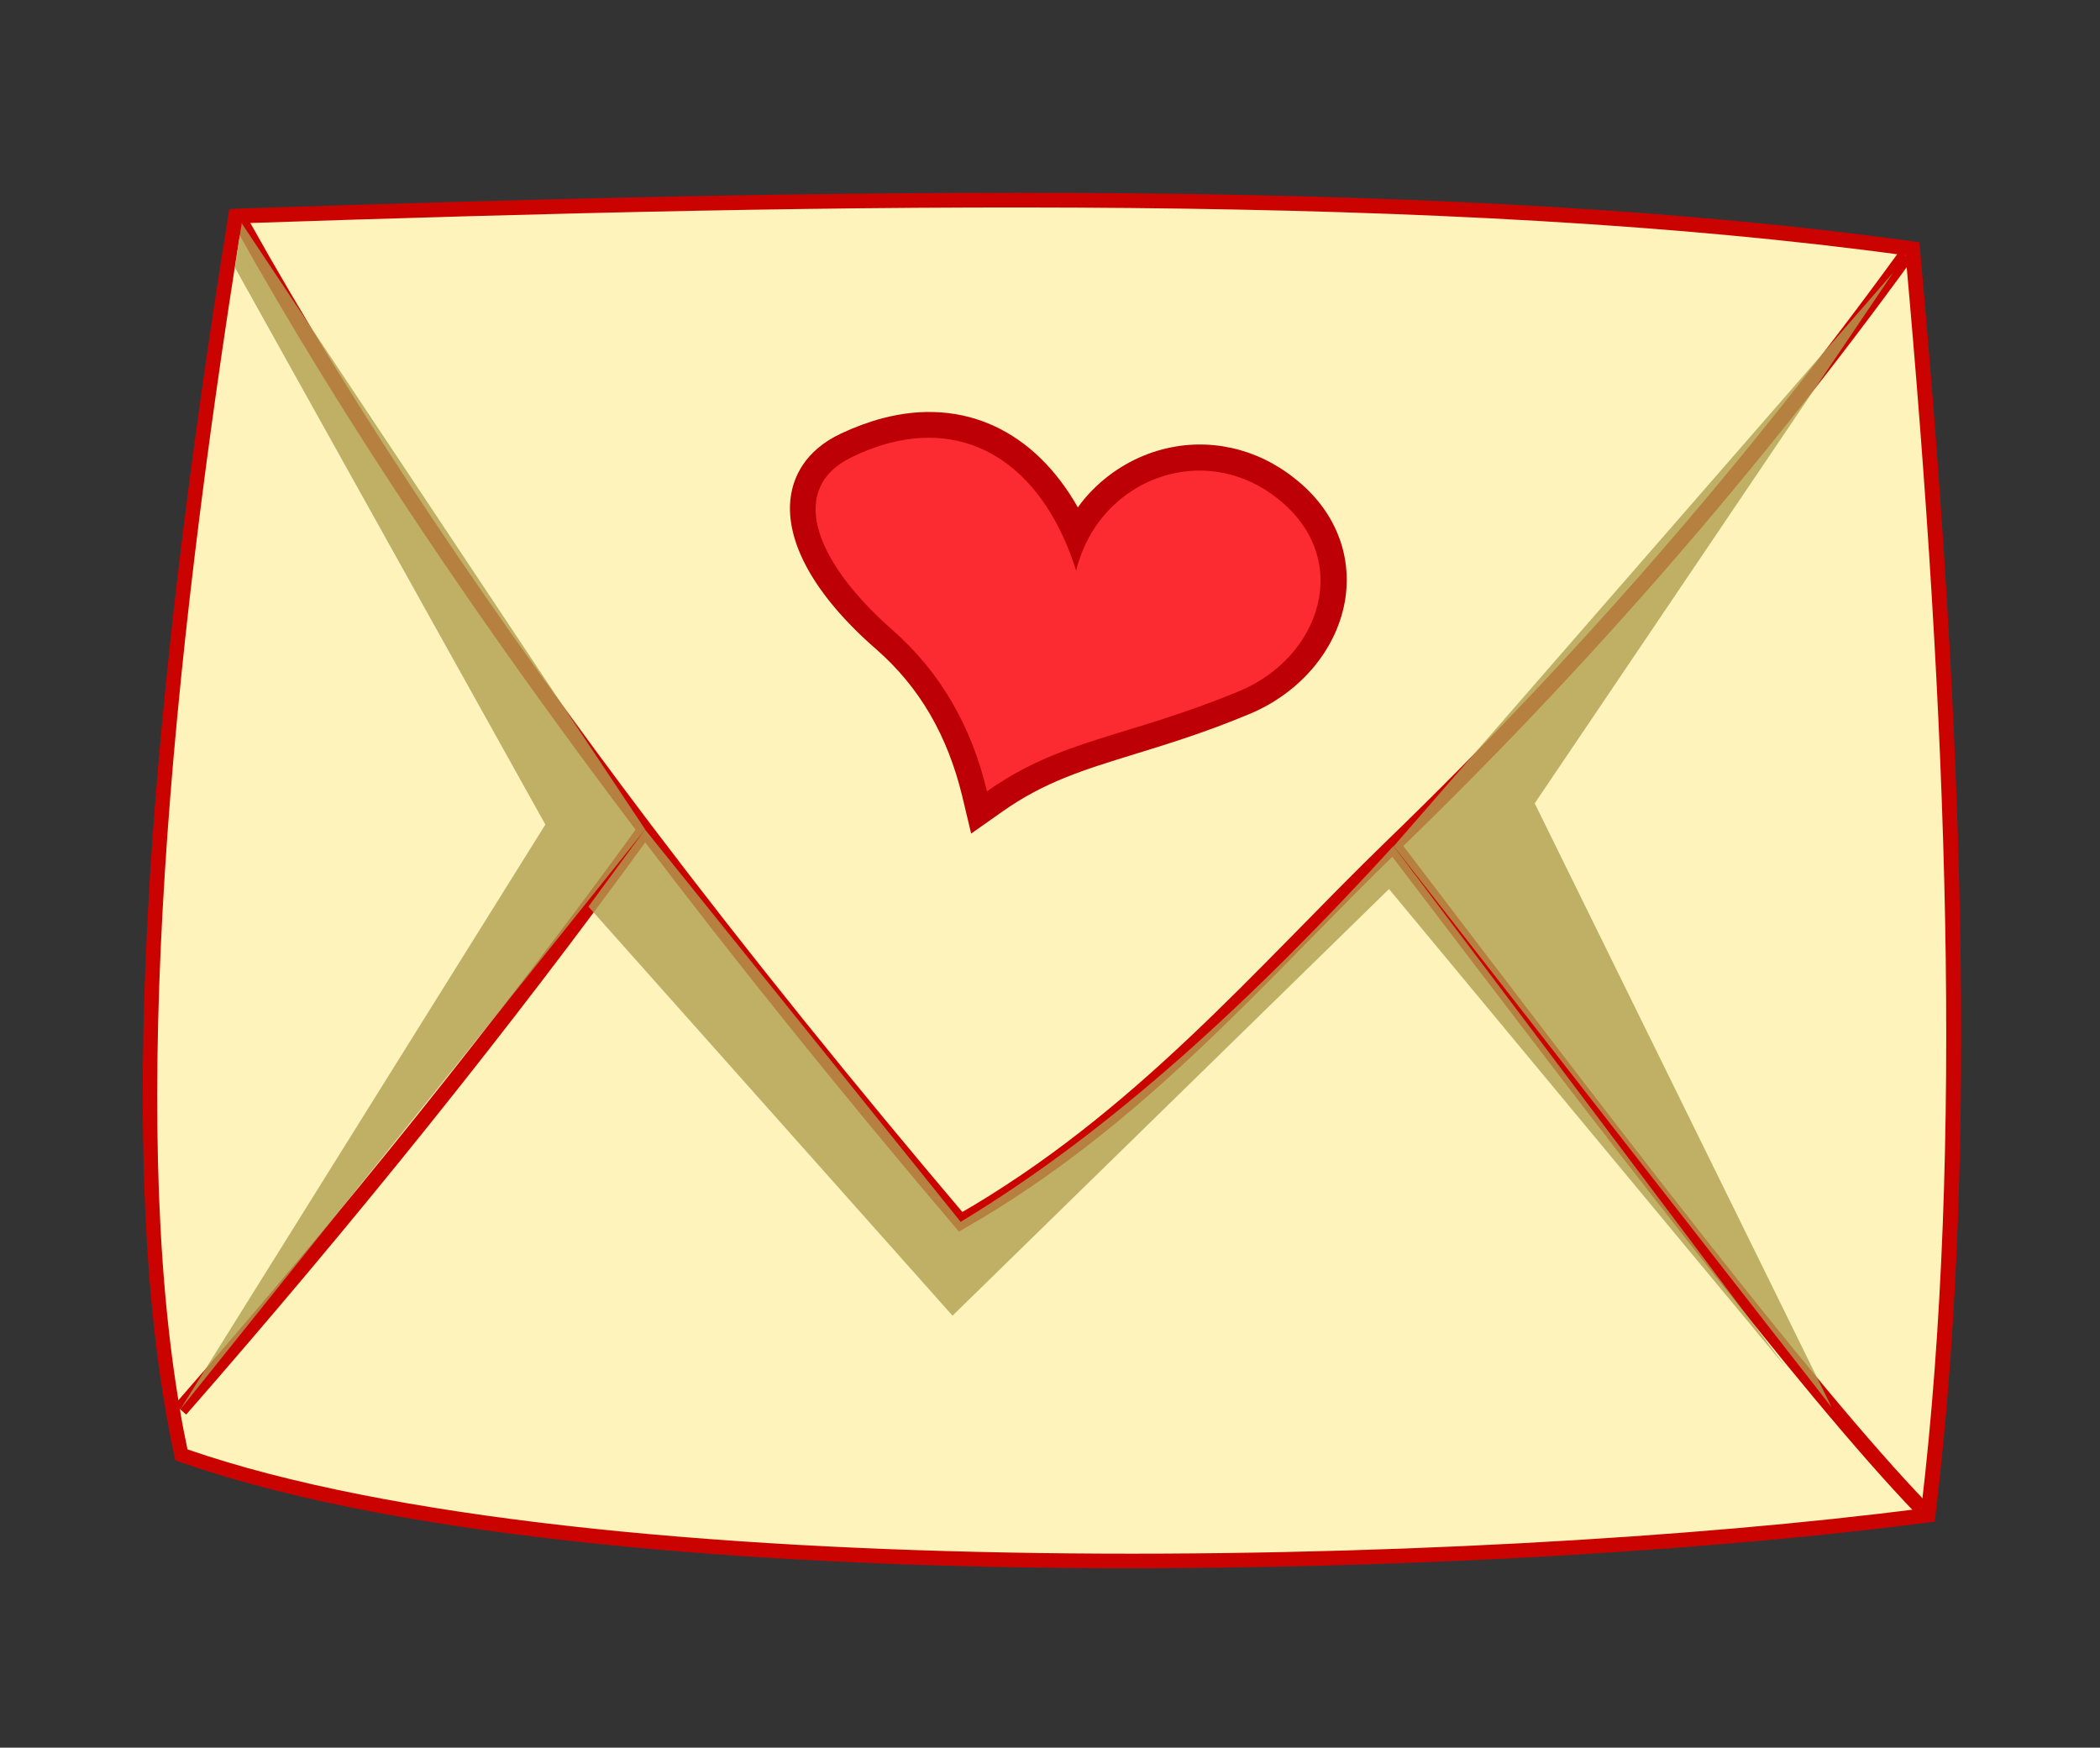 <?xml version="1.0" encoding="utf-8"?>
<!-- Generator: Adobe Illustrator 21.1.0, SVG Export Plug-In . SVG Version: 6.00 Build 0)  -->
<svg version="1.1" id="Слой_1" xmlns="http://www.w3.org/2000/svg" xmlns:xlink="http://www.w3.org/1999/xlink" x="0px" y="0px"
	 viewBox="0 0 980 815.6" style="enable-background:new 0 0 980 815.6;" xml:space="preserve">
<rect x="0" y="0" width="980" height="815.6" fill="#333333" stroke="none"/>
<style type="text/css">
	.st0{fill:#FEF3BB;}
	.st1{fill:#CB0300;}
	.st2{fill:none;stroke:#CB0300;stroke-width:7.14;stroke-miterlimit:10;}
	.st3{fill:#FC2B31;}
	.st4{fill:#BD0005;}
	.st5{opacity:0.8;}
	.st6{fill:#B09F50;}
	.st7{display:none;fill:#E7000D;}
	.st8{display:none;}
	.st9{display:none;fill:#FE5C00;}
	.st10{display:none;fill:#87C6C8;}
	.st11{display:none;fill:#FC4742;}
	.st12{display:none;opacity:0.8;fill:#FEBDD1;enable-background:new    ;}
</style>
<path class="st0" d="M897,707.4c-113.8,14.7-271.5,22.7-411.8,20.8c-122.8-1.7-291.6-11.5-398.8-48.7l-1.8-0.7l-0.4-1.9
	c-1.3-6-2.5-12.3-3.5-18.6C69.5,593.4,67.1,509,73.5,407.2c5.4-86.5,17.5-188.7,36-303.6l0.4-2.8l2.9-0.1
	c127.6-4.3,276.7-8.5,415.3-7.1c144.9,1.3,263.2,8.5,361.7,22.1l2.7,0.3l0.2,2.7c22.8,250.1,25,436.1,7.3,585.5l-0.3,2.7L897,707.4
	L897,707.4z"/>
<path class="st1" d="M112.8,104.2c286.2-9.6,561.9-14.4,776.5,15c19.5,215.6,27.2,416.8,7.3,584.8
	c-207.1,26.9-620.2,37.7-809.1-27.6c-1.3-6.1-2.5-12.2-3.5-18.5C60.1,519.2,79.4,313.3,112.8,104.2 M107,97.6l-0.9,5.6
	c-18.4,115-30.5,217.2-36,303.9c-6.4,101.9-4,186.7,7.3,251.9c1.1,6.4,2.3,12.7,3.6,18.7l0.8,3.8l3.7,1.3
	c107.7,37.3,276.8,47.1,399.7,48.8c140.5,1.9,298.4-6.1,412.3-20.8l5.3-0.7l0.7-5.3c17.7-149.6,15.4-335.9-7.3-586.2l-0.5-5.5
	l-5.4-0.8C791.6,98.8,673.1,91.6,528,90.2c-138.6-1.3-287.7,2.9-415.4,7.1L107,97.6L107,97.6z"/>
<path class="st2" d="M112.8,104.2c51.1,91.6,115,186.1,188.2,282.9c45.7,60.3,95,121.4,147.3,183.1c83.9-48,140.7-116.5,201.8-175.7
	C739.5,308,819,216.1,889.3,119.3"/>
<path class="st2" d="M650.1,394.4c96.4,126.7,193.2,254.1,246.6,309.5"/>
<path class="st2" d="M301.1,387.1c-65.9,90.9-138.5,181-216.9,270.7"/>
<path class="st3" d="M454.8,370.6c-7.1-29.9-20.9-53.4-42.2-72.1c-27-23.6-40.3-46.9-37.8-65.6c1.1-7.6,5.4-18.2,20.2-25.1
	c6.2-3,12.3-5.2,18.3-6.8c21.5-5.6,41.8-2.4,58.6,9.3c12.5,8.7,22.8,22,30.4,39c8.6-16.6,23.5-29,41.6-33.8
	c19.5-5.1,40.2-0.6,56.4,12.4c16.6,13.2,24.3,31.1,21.6,50.2c-3.1,21.5-18.7,40.5-41.1,49.8c-20.6,8.5-37.9,13.9-53.3,18.5
	c-24,7.3-43,13.1-63.4,27.6l-7.2,5.1L454.8,370.6L454.8,370.6z"/>
<path class="st4" d="M414.8,206.8c40.8-10.7,72.9,13.5,87.4,59.5c5.8-23.5,23-39.5,43.1-44.8c16.7-4.4,35.4-1.3,51.1,11.3
	c35.4,28.2,19.8,74-18,89.7c-52.3,21.7-83.1,22.2-117.8,46.8c-7.4-31-22.1-55.9-44-75.2c-38.1-33.5-48.4-66.8-19-80.8
	C403.5,210.4,409.2,208.3,414.8,206.8 M411.8,195.2L411.8,195.2c-6.4,1.7-12.9,4.1-19.3,7.1c-17.2,8.1-22.3,20.7-23.5,29.7
	c-2.8,20.7,11.2,46,39.8,70.9c20.3,17.7,33.4,40.3,40.3,68.9l4.1,17.2l14.5-10.2c19.6-13.9,38.2-19.6,61.6-26.8
	c15.5-4.8,33-10.1,53.8-18.8c24.2-10.1,41.4-30.9,44.8-54.4c1.4-10.1,0.2-20.3-3.6-29.5c-4-9.9-10.8-18.7-20.2-26.1
	c-17.8-14.2-40.3-19.1-61.6-13.5c-12.2,3.2-23.4,9.7-32.4,18.7c-2.6,2.6-5,5.4-7.1,8.4C482.8,201.1,449.7,185.2,411.8,195.2
	L411.8,195.2z"/>
<g class="st5">
	<polygon class="st6" points="112.8,104.2 301.1,387.1 84.1,657.8 254.5,384.8 109.6,124.8 	"/>
	<path class="st6" d="M274.6,423.1l26.4-36l147.3,183.1c71-42.8,137.5-104.9,202-175.4l183.4,243.6L648.2,414.9L444.5,614
		L274.6,423.1L274.6,423.1z"/>
	<polygon class="st6" points="650.4,394.9 883.5,127.2 716.2,374.9 854.8,656.8 	"/>
</g>
<path class="st7" d="M1087.1,441.5l-75.3-142.3C1029,132,1122-81.3,1213.9-101.1c74.2-16,117.7,24.4,101.5,115.5
	c-4.9,27.3-41.7,71-83.2,118.5c77.5-75.1,135.8-109,167.1-49.1c38,72.6-36,107.1-132,143.4c84.8-2.5,151.6,6.7,158.7,76
	c6,58.1-74.7,51.4-161,42.6c67.7,49.8,126.6,98.9,90.2,140.7c-36,24.7-98.2,4.6-163.3-20.1C1156.7,452.9,1131,446,1087.1,441.5
	L1087.1,441.5z"/>
<path class="st8" d="M996.8,1019.1l18.5-0.3c74.5,94.8,183.4,167.8,255.6,158.6c28.1-3.6,51-17.7,69.3-33.4
	c5.3-23.2,14.8-42.7,28.2-59.1c-2.7,20.3-6.2,39.2-12,54.5c16.9-3.4,32.9-3.8,47.9-1.1c-12.2,7.3-27.2,12.4-44.5,15.7
	c19.8,10.5,37.1,20.8,46.2,30.8c-16.1-1.5-35.6-10.2-56.2-21.1c-26.1,27.7-64,41.6-110.4,36.2C1161.1,1190.8,1062,1105,996.8,1019.1
	L996.8,1019.1z"/>
<path class="st8" d="M1020.1,936.6l18.5-0.3c74.5,94.8,172.3,155.8,244.5,146.7c28.1-3.6,51-17.7,69.3-33.4
	c5.3-23.2,14.8-42.7,28.2-59.1c-2.7,20.3-6.2,39.2-12,54.5c16.9-3.4,32.9-3.8,47.9-1.1c-12.2,7.3-27.2,12.4-44.5,15.7
	c19.8,10.5,37.1,20.8,46.2,30.8c-16.1-1.5-35.6-10.2-56.2-21.1c-26.1,27.7-64,41.6-110.4,36.2
	C1173.3,1096.4,1085.3,1022.4,1020.1,936.6L1020.1,936.6z"/>
<path class="st9" d="M275.6,84.2C216.1,69.6,146.5,67.4,72.1,70.9c-3.6,0.2-5.1,4.7-2.3,7c44.5,36,104.3,68.4,174.5,98.4L275.6,84.2
	L275.6,84.2z"/>
<path class="st10" d="M254,79.8c164.8-254.5,396-316.1,585.5-236.3c175.4,74,325.3,259.1,373.2,341.2
	c55.7,95.4,97.9,201.8,181.5,232.8c104.7,38.9,257.8-0.1,322-80.6c3.5-4.4,10.7-2,10.8,3.7c5.8,287.1-249.7,671.8-587.3,687.5
	c-406.3,3.4-782.9-124.4-919.9-481.6C168.2,376.4,181.4,221.2,254,79.8L254,79.8z"/>
<path class="st11" d="M1050.6,505.8l5.1-160.9c97.8-136.7,284.4-275.8,374.1-247.4c72.4,22.9,90.1,79.6,30.8,150.7
	c-17.8,21.3-71.4,41-131,61.6c104.5-26.8,172-27.3,169.5,40.2c-3,81.9-84.4,75.1-185.7,59.1c74.9,39.9,128.3,81,100.1,144.7
	c-23.7,53.4-90.3,7.6-160.9-42.8c34.1,76.8,60.9,148.7,8.6,166.9c-43.6,3.6-87.6-44.7-131.8-98.4
	C1105.4,550.3,1086.5,531.5,1050.6,505.8L1050.6,505.8z"/>
<ellipse transform="matrix(0.477 -0.879 0.879 0.477 77.085 472.911)" class="st12" cx="435.7" cy="171.7" rx="47.7" ry="77.1"/>
<path class="st8" d="M573.5,136.3c-3.7-2.2-9.1-2.9-13.3-3.6c-5.1-0.9-10.3-1.4-15.5-1.8c-1-0.1-2-0.2-3-0.2c-0.5,0-1-0.1-1.5-0.1
	c-1.1-0.1-0.9-0.4-1.3-1.4c-0.9-2.2-1.8-4.4-2.9-6.5c-1-2-2.2-3.9-3.3-5.8c-0.4-0.7-0.9-1.4-1.3-2.2c-1.3-1.8-3.4-3.9-4.2-5.9
	c-0.1-0.2-0.4-0.3-0.4-0.5c-0.1-0.5,0.9-1.1,1.4-1.5c1.8-1.5,3.6-3,5.4-4.5c4.1-3.3,8.3-6.6,12.6-9.7c3.3-2.4,7-5,11-6
	c-5.9-0.3-12.3,2.6-17.7,4.7c-6.6,2.5-13,5.4-19.4,8.3c-1.1,0.5-2.5-1.7-3.4-2.6c-1.2-1.2-2.4-2.4-3.6-3.5c-2.7-2.5-5.5-4.9-8.4-7.1
	c-1.4-1-14.6-9.3-14.5-9.4c4.2-11.1,8.4-22.2,12.6-33.3c0.1-0.2,0.2-0.4,0.2-0.6c-6.9,9.4-13.8,18.7-20.7,28.1
	c-0.4,0.6-0.8,1.1-1.2,1.7c-0.4,0.6-5.4-1.5-6.3-1.8c-7.2-2-14.7-3.1-22.2-3c-1.7,0-3.4,0.1-5.1,0.2c-0.2-1.5-0.3-3.1-0.5-4.6
	c-0.3-3.8-0.6-7.6-0.6-11.5c-0.1-5.1-0.7-13,2.8-17.2c-2.8,1.9-4.3,5.6-5.5,8.6c-1.8,4.6-3,9.4-4.1,14.2c-0.5,2.3-1,4.6-1.5,6.9
	c-0.2,1-0.4,2-0.6,3.1c-0.3,1.7-0.3,1.7-2.1,2.2c-4.7,1.1-9.3,2.5-13.8,4.4c-14.6,5.9-27.1,15.4-38,26.7
	c23.8-13.1,50-23.8,77.6-17.8c14.1,3.1,26.9,10.6,37.7,20.1c7.7,6.8,15.1,14.7,20.5,23.5c9.4,15.6,13.6,34,12.1,52.2
	c-0.9,10.5-3.2,20.4-6.3,30.4c-2.7,8.6-7,16.6-11,24.6c9.1-9.4,17.2-19.8,22.4-31.9c1.4-3.2,2.6-6.3,3.7-9.6
	c3.1-0.7,6.3-1.2,9.4-1.6c6.5-0.8,13.1-1.2,19.6,0c-7.8-5-17-7.6-26-9.5c2.8-12.6,2.8-26.2-0.1-38.8c-0.1-0.6-0.3-1.1-0.4-1.7
	c-0.2-1.2,0.3-0.9,1.3-1.1c1.6-0.4,3.3-0.7,4.9-1.1c3.3-0.7,6.7-1.3,10-1.7c5.4-0.8,10.8-1.3,16.2-0.3
	C574.5,136.9,574,136.6,573.5,136.3S574.5,136.9,573.5,136.3L573.5,136.3z"/>
</svg>
